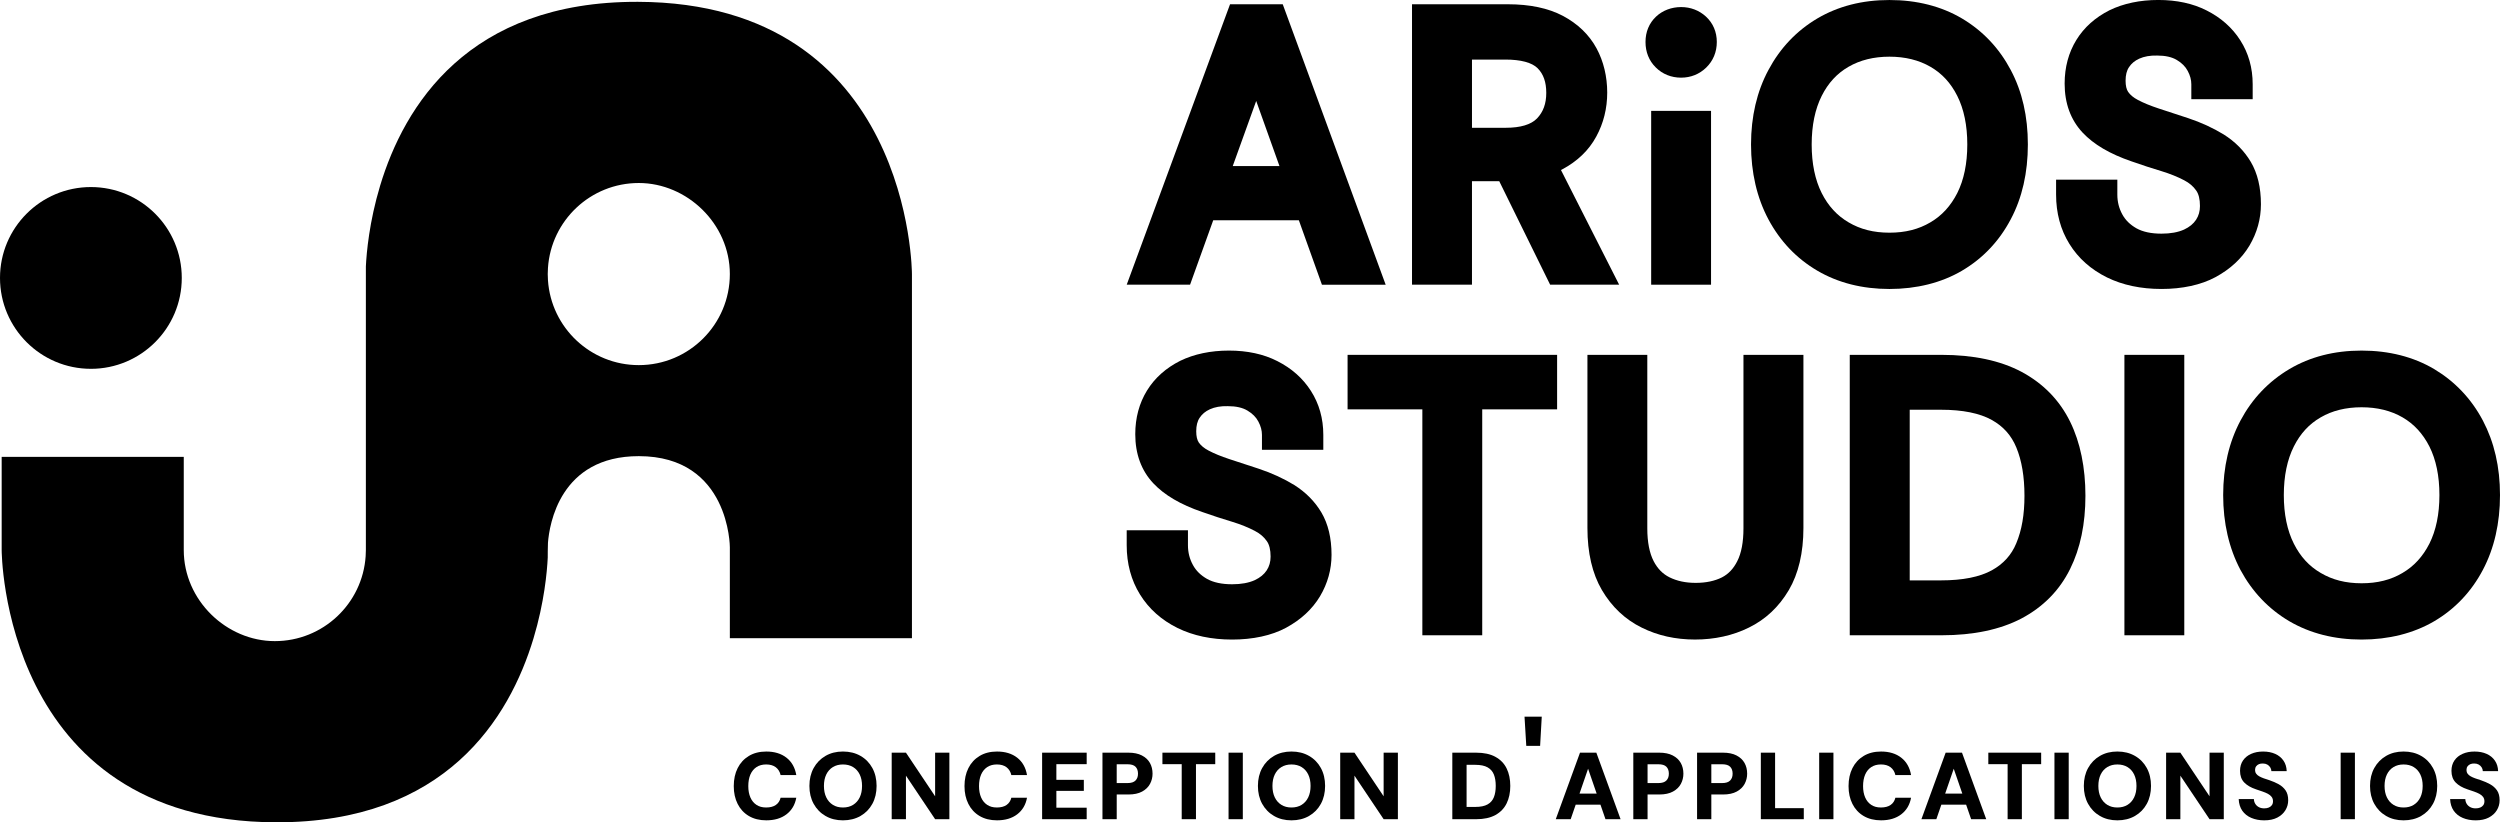 <?xml version="1.0" encoding="UTF-8"?>
<svg id="Calque_1" data-name="Calque 1" xmlns="http://www.w3.org/2000/svg" viewBox="0 0 1920 631.54">
  <path d="M700.37,490.17V210.48S700.37,2.1,489.89,1.4c-130.46-.43-179.51,80-197.96,141.22-8.34,27.68-10.43,51.44-10.94,62v217.83c0,1.58-.06,3.16-.17,4.71-2.42,36.43-32.73,65.22-69.76,65.22s-69.93-31.3-69.93-69.93v-71.56H1.28v71.56s0,208.38,210.48,209.08c130.46.43,179.51-80.02,197.96-141.24,8.34-27.68,10.43-51.43,10.94-61.99,0,0,0-9.29.17-11.43,1.08-13.99,9.14-66.55,69.76-66.55,69.93,0,69.93,69.93,69.93,69.93v69.91h139.85ZM490.59,280.41c-37.03,0-67.34-28.8-69.76-65.22-.11-1.55-.17-3.13-.17-4.71s.06-3.16.17-4.71c2.42-36.43,32.73-65.22,69.76-65.22s69.93,31.3,69.93,69.93-31.3,69.93-69.93,69.93Z"/>
  <path d="M69.8,283.26c38.54,0,69.8-31.25,69.8-69.8s-31.26-69.8-69.8-69.8S0,174.91,0,213.45s31.25,69.8,69.8,69.8Z"/>
  <path d="M931.77,169.16h65.75l17.72,49.49h48.95L985.15,3.28h-40.48l-79.35,215.36h48.65l17.79-49.49ZM964.76,77.52l17.87,50.02h-35.89l18.02-50.02Z"/>
  <path d="M1130.48,139.15h20.93l39.1,79.5h53l-44.68-88.06c.23-.15.53-.31.84-.46,11.68-6.19,20.54-14.66,26.27-25.28,5.57-10.23,8.4-21.61,8.4-33.76s-2.75-23.98-8.25-34.06c-5.65-10.39-14.36-18.79-25.89-24.9-11.15-5.88-25.35-8.86-42.16-8.86h-73.62v215.36h46.05v-79.5ZM1130.48,45.75h25.66c11.84,0,20.39,2.29,24.74,6.64,4.51,4.51,6.65,10.69,6.65,18.94s-2.29,14.59-7.1,19.63c-4.58,4.73-12.68,7.18-24.06,7.18h-25.89v-52.39Z"/>
  <path d="M1291.09,59.64c7.41,0,14.05-2.67,19.25-7.71,5.35-5.19,8.17-11.99,8.17-19.7s-2.9-14.51-8.4-19.55c-5.19-4.73-11.76-7.25-19.02-7.25s-14.13,2.52-19.24,7.33c-5.35,5.04-8.1,11.76-8.1,19.47s2.67,14.43,7.87,19.55c5.12,5.12,11.91,7.87,19.47,7.87Z"/>
  <rect x="1268.1" y="85.15" width="45.98" height="133.5"/>
  <path d="M1506.84,207.88c15.96-9.39,28.56-22.68,37.42-39.48,8.78-16.5,13.14-35.82,13.14-57.43s-4.35-40.63-13.14-57.2c-8.86-16.73-21.38-30.02-37.42-39.56-15.88-9.39-34.67-14.2-55.75-14.2s-39.48,4.81-55.44,14.2c-15.96,9.47-28.56,22.76-37.5,39.56-8.86,16.5-13.36,35.74-13.36,57.2s4.51,40.94,13.36,57.51c8.94,16.73,21.54,30.02,37.57,39.41,15.88,9.32,34.52,14.05,55.37,14.05s39.87-4.73,55.75-14.05ZM1399.08,148.31c-5.12-10.16-7.71-22.76-7.71-37.35s2.6-27.19,7.71-37.34c4.96-9.85,11.68-17.18,20.54-22.3,8.94-5.19,19.47-7.79,31.47-7.79s22.61,2.6,31.54,7.79c8.86,5.12,15.58,12.45,20.54,22.3,5.12,10.16,7.71,22.68,7.71,37.34s-2.6,27.19-7.71,37.35c-5.04,9.85-11.76,17.26-20.62,22.45-9.01,5.35-19.32,7.94-31.46,7.94s-22.38-2.6-31.39-7.94c-8.86-5.19-15.66-12.6-20.62-22.45Z"/>
  <path d="M1618.18,213.07c11.99,5.88,26.04,8.86,41.85,8.86s30.32-3.05,41.47-9.09c11.3-6.11,20.09-14.21,26.04-24.13,5.88-9.93,8.86-20.62,8.86-31.85,0-12.83-2.6-23.75-7.79-32.54-5.04-8.48-12.07-15.58-20.85-21.08-8.02-4.89-17.18-9.17-27.34-12.53-8.25-2.75-15.81-5.19-22.61-7.41-6.19-2.06-11.53-4.2-15.96-6.57-3.36-1.76-5.8-3.82-7.41-6.11-1.3-1.91-1.99-4.81-1.99-8.63,0-4.35.84-7.79,2.67-10.46,1.83-2.75,4.35-4.89,7.87-6.49,3.74-1.68,8.33-2.52,13.75-2.37,6.26,0,11.38,1.15,15.12,3.44,3.82,2.29,6.57,5.04,8.33,8.4,1.83,3.44,2.75,6.8,2.75,10.23v11.46h47.12v-11.46c0-12.6-3.21-23.98-9.55-33.83-6.19-9.7-14.89-17.34-25.74-22.83-10.61-5.42-23.14-8.09-37.19-8.09s-26.73,2.67-37.42,7.86c-10.92,5.5-19.55,13.14-25.51,22.84-5.96,9.7-9.01,20.92-9.01,33.53,0,15.2,4.66,27.87,13.82,37.65,8.55,9.09,20.85,16.34,37.57,22.07,8.02,2.82,15.73,5.35,23.14,7.56,6.49,1.99,12.3,4.35,17.26,6.95,3.97,2.06,7.03,4.66,9.24,7.87,1.91,2.67,2.9,6.64,2.9,11.91,0,4.05-.99,7.48-2.98,10.54-2.06,3.13-5.04,5.58-9.24,7.56-4.58,2.06-10.39,3.13-17.34,3.13-7.87,0-14.36-1.38-19.24-4.12-4.81-2.75-8.4-6.19-10.84-10.69-2.52-4.58-3.82-9.62-3.82-15.2v-11.46h-47.04v11.46c0,14.21,3.44,26.96,10.23,37.88,6.8,11,16.5,19.63,28.87,25.74Z"/>
  <path d="M994.01,372.5c-8.02-4.89-17.18-9.17-27.34-12.53-8.25-2.75-15.81-5.19-22.61-7.41-6.19-2.06-11.53-4.2-15.96-6.57-3.36-1.76-5.8-3.82-7.41-6.11-1.3-1.91-1.99-4.81-1.99-8.63,0-4.35.84-7.79,2.67-10.46,1.83-2.75,4.35-4.89,7.87-6.49,3.74-1.68,8.25-2.52,13.75-2.37,6.26,0,11.38,1.15,15.12,3.44,3.82,2.29,6.57,5.04,8.32,8.4,1.83,3.44,2.75,6.8,2.75,10.23v11.46h47.12v-11.46c0-12.6-3.21-23.98-9.55-33.83-6.19-9.7-14.89-17.34-25.74-22.83-10.61-5.42-23.14-8.09-37.19-8.09s-26.73,2.67-37.42,7.86c-10.92,5.5-19.55,13.14-25.51,22.84-5.96,9.7-9.01,20.92-9.01,33.53,0,15.2,4.66,27.87,13.82,37.65,8.55,9.09,20.85,16.34,37.57,22.07,8.02,2.82,15.73,5.35,23.14,7.56,6.49,1.99,12.3,4.35,17.26,6.95,3.97,2.06,7.03,4.66,9.24,7.87,1.91,2.67,2.9,6.64,2.9,11.91,0,4.05-.99,7.48-2.98,10.54-2.06,3.13-5.04,5.58-9.24,7.56-4.58,2.06-10.39,3.13-17.34,3.13-7.87,0-14.36-1.38-19.25-4.12-4.81-2.75-8.4-6.19-10.84-10.69-2.52-4.58-3.82-9.62-3.82-15.2v-11.46h-47.04v11.46c0,14.21,3.44,26.96,10.23,37.88,6.8,11,16.5,19.63,28.87,25.74,11.99,5.88,26.04,8.86,41.85,8.86s30.32-3.05,41.47-9.09c11.3-6.11,20.08-14.21,26.04-24.13,5.88-9.93,8.86-20.62,8.86-31.85,0-12.83-2.6-23.75-7.79-32.54-5.04-8.48-12.07-15.58-20.85-21.08Z"/>
  <polygon points="1138.35 487.89 1138.35 314.38 1195.86 314.38 1195.86 272.53 1034.94 272.53 1034.94 314.38 1092.37 314.38 1092.37 487.89 1138.35 487.89"/>
  <path d="M1373.8,453.22c7.41-12.6,11.23-28.72,11.23-47.73v-132.96h-46.05v133.27c0,10.54-1.6,19.09-4.81,25.28-2.9,5.73-6.72,9.78-11.76,12.37-5.5,2.75-12.22,4.2-20.09,4.2s-14.43-1.45-20.16-4.28c-5.19-2.6-9.16-6.64-12.14-12.37-3.21-6.19-4.89-14.66-4.89-25.2v-133.27h-45.98v132.96c0,19.09,3.74,35.13,11.15,47.73,7.56,12.83,17.79,22.53,30.55,28.79,12.22,6.11,26.04,9.16,40.93,9.16s29.02-3.05,41.32-9.16c12.83-6.26,23.14-15.96,30.7-28.79Z"/>
  <path d="M1589.85,323.85c-8.09-16.5-20.7-29.4-37.42-38.34-16.34-8.63-36.89-12.98-61.25-12.98h-70.57v215.36h70.57c24.36,0,44.91-4.35,61.17-12.83,16.8-8.86,29.4-21.69,37.5-38.11,7.87-15.81,11.76-34.75,11.76-56.21s-3.89-40.93-11.76-56.9ZM1548.53,417.17c-3.74,9.09-9.93,15.89-18.71,20.77-9.39,5.19-22.53,7.79-39.18,7.79h-23.98v-131.05h23.98c16.65,0,29.79,2.67,39.1,7.87,8.86,4.96,14.97,11.84,18.79,21.08,4.2,10.08,6.26,22.61,6.26,37.11s-2.06,26.42-6.26,36.43Z"/>
  <rect x="1631.55" y="272.53" width="45.98" height="215.36"/>
  <path d="M1906.86,437.64c8.71-16.5,13.14-35.82,13.14-57.43s-4.43-40.63-13.14-57.2c-8.86-16.73-21.46-30.01-37.42-39.56-15.89-9.39-34.67-14.2-55.75-14.2s-39.56,4.81-55.44,14.2c-15.96,9.47-28.64,22.76-37.57,39.56-8.78,16.5-13.29,35.74-13.29,57.2s4.51,40.94,13.29,57.51c9.01,16.73,21.61,30.01,37.57,39.41,15.96,9.32,34.6,14.05,55.44,14.05s39.79-4.73,55.75-14.05c15.96-9.39,28.56-22.68,37.42-39.49ZM1845.16,440.01c-9.01,5.35-19.32,7.94-31.47,7.94s-22.38-2.6-31.39-7.94c-8.94-5.19-15.66-12.6-20.62-22.45-5.12-10.16-7.71-22.76-7.71-37.35s2.6-27.19,7.71-37.34c4.96-9.85,11.68-17.18,20.54-22.3,8.86-5.19,19.47-7.79,31.46-7.79s22.61,2.6,31.54,7.79c8.78,5.12,15.5,12.45,20.54,22.3,5.12,10.16,7.71,22.68,7.71,37.34s-2.6,27.19-7.71,37.35c-5.04,9.85-11.76,17.26-20.62,22.45Z"/>
  <path d="M580.97,589.14c2.04-1.36,4.52-2.04,7.44-2.04,3.06,0,5.53.72,7.41,2.15,1.87,1.44,3.1,3.44,3.69,6.02h12.04c-.97-5.74-3.48-10.19-7.52-13.35-4.04-3.16-9.22-4.74-15.54-4.74-5.16,0-9.61,1.13-13.36,3.39-3.75,2.26-6.62,5.38-8.61,9.34-2,3.97-2.99,8.58-2.99,13.83s1,9.72,2.99,13.68c1.99,3.97,4.86,7.05,8.61,9.27,3.75,2.21,8.2,3.32,13.36,3.32,6.32,0,11.51-1.54,15.54-4.63,4.04-3.09,6.54-7.33,7.52-12.74h-12.04c-.58,2.43-1.81,4.29-3.69,5.58-1.87,1.29-4.34,1.93-7.41,1.93s-5.4-.67-7.44-2.01c-2.04-1.34-3.6-3.24-4.67-5.69-1.07-2.46-1.61-5.36-1.61-8.72s.53-6.41,1.61-8.87c1.07-2.46,2.63-4.37,4.67-5.73Z"/>
  <path d="M660.88,580.53c-3.89-2.24-8.39-3.36-13.5-3.36s-9.52,1.12-13.39,3.36c-3.87,2.24-6.9,5.34-9.09,9.3-2.19,3.97-3.28,8.55-3.28,13.76s1.09,9.79,3.28,13.76c2.19,3.97,5.22,7.07,9.09,9.31,3.87,2.24,8.33,3.36,13.39,3.36s9.61-1.12,13.5-3.36c3.89-2.24,6.92-5.34,9.09-9.31,2.16-3.96,3.25-8.55,3.25-13.76s-1.08-9.79-3.25-13.76c-2.17-3.96-5.19-7.07-9.09-9.3ZM660.26,612.39c-1.19,2.46-2.88,4.37-5.07,5.73s-4.79,2.04-7.81,2.04-5.55-.68-7.74-2.04-3.88-3.27-5.07-5.73c-1.19-2.46-1.79-5.39-1.79-8.79s.6-6.34,1.79-8.79c1.19-2.46,2.88-4.35,5.07-5.69,2.19-1.34,4.77-2.01,7.74-2.01s5.62.67,7.81,2.01c2.19,1.34,3.88,3.24,5.07,5.69,1.19,2.46,1.79,5.39,1.79,8.79s-.6,6.34-1.79,8.79Z"/>
  <polygon points="718.17 611.55 695.77 578.05 684.82 578.05 684.82 629.14 695.77 629.14 695.77 595.71 718.17 629.14 729.12 629.14 729.12 578.05 718.17 578.05 718.17 611.55"/>
  <path d="M758.17,589.14c2.04-1.36,4.52-2.04,7.44-2.04,3.06,0,5.53.72,7.41,2.15,1.87,1.44,3.1,3.44,3.69,6.02h12.04c-.97-5.74-3.48-10.19-7.52-13.35-4.04-3.16-9.22-4.74-15.54-4.74-5.16,0-9.61,1.13-13.35,3.39-3.75,2.26-6.62,5.38-8.61,9.34-2,3.97-2.99,8.58-2.99,13.83s1,9.72,2.99,13.68c1.99,3.97,4.86,7.05,8.61,9.27,3.75,2.21,8.2,3.32,13.35,3.32,6.32,0,11.51-1.54,15.54-4.63,4.04-3.09,6.54-7.33,7.52-12.74h-12.04c-.58,2.43-1.81,4.29-3.69,5.58-1.87,1.29-4.34,1.93-7.41,1.93s-5.4-.67-7.44-2.01c-2.04-1.34-3.6-3.24-4.67-5.69-1.07-2.46-1.61-5.36-1.61-8.72s.53-6.41,1.61-8.87c1.07-2.46,2.63-4.37,4.67-5.73Z"/>
  <polygon points="800.35 629.14 834.57 629.14 834.57 620.31 811.29 620.31 811.29 607.39 832.38 607.39 832.38 598.92 811.29 598.92 811.29 586.88 834.57 586.88 834.57 578.05 800.35 578.05 800.35 629.14"/>
  <path d="M876.94,580.17c-2.75-1.41-6.19-2.12-10.33-2.12h-19.92v51.09h10.95v-18.97h8.98c4.28,0,7.8-.75,10.55-2.26,2.75-1.51,4.77-3.48,6.06-5.91,1.29-2.43,1.93-5.04,1.93-7.81,0-3.11-.68-5.88-2.04-8.28-1.36-2.41-3.42-4.32-6.17-5.73ZM872.08,599.43c-1.27,1.31-3.33,1.97-6.2,1.97h-8.25v-14.45h8.25c2.87,0,4.94.63,6.2,1.9,1.26,1.27,1.9,3.04,1.9,5.33s-.63,3.94-1.9,5.25Z"/>
  <polygon points="892.74 586.88 907.55 586.88 907.55 629.14 918.5 629.14 918.5 586.88 933.31 586.88 933.31 578.05 892.74 578.05 892.74 586.88"/>
  <rect x="943.53" y="578.05" width="10.95" height="51.09"/>
  <path d="M1005.34,580.53c-3.89-2.24-8.39-3.36-13.5-3.36s-9.52,1.12-13.39,3.36c-3.87,2.24-6.9,5.34-9.09,9.3-2.19,3.97-3.28,8.55-3.28,13.76s1.09,9.79,3.28,13.76c2.19,3.97,5.22,7.07,9.09,9.31,3.87,2.24,8.33,3.36,13.39,3.36s9.61-1.12,13.5-3.36c3.89-2.24,6.92-5.34,9.09-9.31,2.16-3.96,3.25-8.55,3.25-13.76s-1.08-9.79-3.25-13.76c-2.17-3.96-5.19-7.07-9.09-9.3ZM1004.72,612.39c-1.19,2.46-2.88,4.37-5.07,5.73s-4.79,2.04-7.81,2.04-5.55-.68-7.74-2.04c-2.19-1.36-3.88-3.27-5.07-5.73-1.19-2.46-1.79-5.39-1.79-8.79s.6-6.34,1.79-8.79c1.19-2.46,2.88-4.35,5.07-5.69,2.19-1.34,4.77-2.01,7.74-2.01s5.62.67,7.81,2.01c2.19,1.34,3.88,3.24,5.07,5.69,1.19,2.46,1.79,5.39,1.79,8.79s-.6,6.34-1.79,8.79Z"/>
  <polygon points="1062.63 611.55 1040.23 578.05 1029.28 578.05 1029.28 629.14 1040.23 629.14 1040.23 595.71 1062.63 629.14 1073.58 629.14 1073.58 578.05 1062.63 578.05 1062.63 611.55"/>
  <path d="M1148.44,581.23c-3.89-2.12-8.78-3.17-14.67-3.17h-18.39v51.09h18.32c5.98,0,10.91-1.07,14.78-3.21,3.87-2.14,6.74-5.12,8.61-8.94,1.87-3.82,2.81-8.28,2.81-13.39s-.94-9.64-2.81-13.46c-1.87-3.82-4.76-6.79-8.65-8.9ZM1147.31,612.24c-.95,2.41-2.57,4.26-4.85,5.55-2.29,1.29-5.43,1.93-9.41,1.93h-6.71v-32.33h6.71c3.99,0,7.13.65,9.41,1.93,2.29,1.29,3.9,3.14,4.85,5.55s1.42,5.32,1.42,8.72-.47,6.24-1.42,8.65Z"/>
  <polygon points="1172.18 572.84 1182.81 572.84 1184.07 550.42 1170.83 550.42 1172.18 572.84"/>
  <path d="M1213.44,578.05l-18.61,51.09h11.46l3.85-11.17h19.01l3.85,11.17h11.6l-18.61-51.09h-12.55ZM1213.06,609.51l6.59-19.12,6.59,19.12h-13.18Z"/>
  <path d="M1284.63,580.17c-2.75-1.41-6.19-2.12-10.33-2.12h-19.92v51.09h10.95v-18.97h8.98c4.28,0,7.8-.75,10.55-2.26,2.75-1.51,4.77-3.48,6.06-5.91,1.29-2.43,1.93-5.04,1.93-7.81,0-3.11-.68-5.88-2.04-8.28-1.36-2.41-3.42-4.32-6.17-5.73ZM1279.78,599.43c-1.27,1.31-3.33,1.97-6.2,1.97h-8.25v-14.45h8.25c2.87,0,4.94.63,6.2,1.9,1.26,1.27,1.9,3.04,1.9,5.33s-.63,3.94-1.9,5.25Z"/>
  <path d="M1333.6,580.17c-2.75-1.41-6.19-2.12-10.33-2.12h-19.92v51.09h10.95v-18.97h8.98c4.28,0,7.8-.75,10.55-2.26,2.75-1.51,4.77-3.48,6.06-5.91,1.29-2.43,1.93-5.04,1.93-7.81,0-3.11-.68-5.88-2.04-8.28-1.36-2.41-3.42-4.32-6.17-5.73ZM1328.75,599.43c-1.27,1.31-3.33,1.97-6.2,1.97h-8.25v-14.45h8.25c2.87,0,4.94.63,6.2,1.9,1.26,1.27,1.9,3.04,1.9,5.33s-.63,3.94-1.9,5.25Z"/>
  <polygon points="1363.27 578.05 1352.32 578.05 1352.32 629.14 1385.31 629.14 1385.31 620.67 1363.27 620.67 1363.27 578.05"/>
  <rect x="1397.13" y="578.05" width="10.95" height="51.09"/>
  <path d="M1437.12,589.14c2.04-1.36,4.52-2.04,7.44-2.04,3.07,0,5.53.72,7.41,2.15,1.87,1.44,3.1,3.44,3.69,6.02h12.04c-.97-5.74-3.48-10.19-7.52-13.35-4.04-3.16-9.22-4.74-15.54-4.74-5.16,0-9.61,1.13-13.35,3.39-3.75,2.26-6.62,5.38-8.61,9.34-2,3.97-2.99,8.58-2.99,13.83s1,9.72,2.99,13.68c1.99,3.97,4.86,7.05,8.61,9.27,3.75,2.21,8.2,3.32,13.35,3.32,6.32,0,11.51-1.54,15.54-4.63,4.04-3.09,6.54-7.33,7.52-12.74h-12.04c-.58,2.43-1.81,4.29-3.69,5.58-1.87,1.29-4.34,1.93-7.41,1.93s-5.4-.67-7.44-2.01c-2.04-1.34-3.6-3.24-4.67-5.69-1.07-2.46-1.61-5.36-1.61-8.72s.54-6.41,1.61-8.87c1.07-2.46,2.63-4.37,4.67-5.73Z"/>
  <path d="M1494.26,578.05l-18.61,51.09h11.46l3.85-11.17h19.01l3.85,11.17h11.6l-18.61-51.09h-12.55ZM1493.88,609.51l6.59-19.12,6.59,19.12h-13.18Z"/>
  <polygon points="1527.03 586.88 1541.85 586.88 1541.85 629.14 1552.79 629.14 1552.79 586.88 1567.61 586.88 1567.61 578.05 1527.03 578.05 1527.03 586.88"/>
  <rect x="1577.82" y="578.05" width="10.95" height="51.09"/>
  <path d="M1639.64,580.53c-3.89-2.24-8.39-3.36-13.5-3.36s-9.52,1.12-13.39,3.36c-3.87,2.24-6.9,5.34-9.09,9.3-2.19,3.97-3.28,8.55-3.28,13.76s1.09,9.79,3.28,13.76c2.19,3.97,5.22,7.07,9.09,9.31,3.87,2.24,8.33,3.36,13.39,3.36s9.61-1.12,13.5-3.36c3.89-2.24,6.92-5.34,9.09-9.31,2.16-3.96,3.25-8.55,3.25-13.76s-1.08-9.79-3.25-13.76c-2.17-3.96-5.19-7.07-9.09-9.3ZM1639.02,612.39c-1.19,2.46-2.88,4.37-5.07,5.73-2.19,1.36-4.79,2.04-7.81,2.04s-5.55-.68-7.74-2.04c-2.19-1.36-3.88-3.27-5.07-5.73-1.19-2.46-1.79-5.39-1.79-8.79s.6-6.34,1.79-8.79c1.19-2.46,2.88-4.35,5.07-5.69,2.19-1.34,4.77-2.01,7.74-2.01s5.62.67,7.81,2.01c2.19,1.34,3.88,3.24,5.07,5.69,1.19,2.46,1.79,5.39,1.79,8.79s-.6,6.34-1.79,8.79Z"/>
  <polygon points="1696.92 611.55 1674.52 578.05 1663.57 578.05 1663.57 629.14 1674.52 629.14 1674.52 595.71 1696.92 629.14 1707.87 629.14 1707.87 578.05 1696.92 578.05 1696.92 611.55"/>
  <path d="M1750.09,602.32c-2.17-1.19-4.54-2.23-7.12-3.1-1.61-.49-3.08-.97-4.41-1.46-1.34-.49-2.51-1.01-3.5-1.57-1-.56-1.78-1.24-2.34-2.04-.56-.8-.84-1.74-.84-2.81s.28-2.05.84-2.81c.56-.75,1.29-1.31,2.19-1.68.9-.36,1.91-.52,3.03-.47,1.26,0,2.37.27,3.32.8.95.54,1.7,1.24,2.26,2.12.56.88.86,1.85.91,2.92h11.75c-.1-3.11-.92-5.8-2.48-8.06-1.56-2.26-3.67-3.99-6.35-5.18-2.68-1.19-5.76-1.79-9.27-1.79s-6.45.58-9.12,1.75c-2.68,1.17-4.78,2.86-6.31,5.07-1.53,2.22-2.3,4.88-2.3,7.99,0,3.75,1.07,6.73,3.21,8.94,2.14,2.21,5.18,3.98,9.12,5.29,1.75.58,3.41,1.14,4.96,1.68,1.56.54,2.93,1.12,4.12,1.75,1.19.63,2.14,1.41,2.85,2.34.7.93,1.06,2.04,1.06,3.36,0,1.22-.29,2.23-.88,3.03-.58.8-1.38,1.41-2.37,1.82-1,.41-2.15.62-3.47.62-1.56,0-2.92-.3-4.09-.91s-2.09-1.45-2.77-2.52c-.68-1.07-1.05-2.31-1.09-3.72h-11.68c.15,3.55,1.07,6.54,2.77,8.98,1.7,2.43,4.03,4.27,6.97,5.51,2.94,1.24,6.24,1.86,9.89,1.86,3.99,0,7.33-.71,10.03-2.12,2.7-1.41,4.77-3.28,6.2-5.62,1.43-2.34,2.15-4.89,2.15-7.66,0-3.16-.67-5.7-2.01-7.63-1.34-1.92-3.09-3.48-5.25-4.67Z"/>
  <rect x="1797.62" y="578.05" width="10.95" height="51.09"/>
  <path d="M1859.44,580.53c-3.89-2.24-8.39-3.36-13.5-3.36s-9.52,1.12-13.39,3.36c-3.87,2.24-6.9,5.34-9.09,9.3-2.19,3.97-3.28,8.55-3.28,13.76s1.09,9.79,3.28,13.76c2.19,3.97,5.22,7.07,9.09,9.31,3.87,2.24,8.33,3.36,13.39,3.36s9.61-1.12,13.5-3.36c3.89-2.24,6.92-5.34,9.09-9.31,2.16-3.96,3.25-8.55,3.25-13.76s-1.08-9.79-3.25-13.76c-2.17-3.96-5.19-7.07-9.09-9.3ZM1858.82,612.39c-1.19,2.46-2.88,4.37-5.07,5.73-2.19,1.36-4.79,2.04-7.81,2.04s-5.55-.68-7.74-2.04c-2.19-1.36-3.88-3.27-5.07-5.73-1.19-2.46-1.79-5.39-1.79-8.79s.6-6.34,1.79-8.79c1.19-2.46,2.88-4.35,5.07-5.69,2.19-1.34,4.77-2.01,7.74-2.01s5.62.67,7.81,2.01c2.19,1.34,3.88,3.24,5.07,5.69,1.19,2.46,1.79,5.39,1.79,8.79s-.6,6.34-1.79,8.79Z"/>
  <path d="M1912.46,602.32c-2.17-1.19-4.54-2.23-7.12-3.1-1.61-.49-3.08-.97-4.41-1.46-1.34-.49-2.51-1.01-3.5-1.57-1-.56-1.78-1.24-2.34-2.04-.56-.8-.84-1.74-.84-2.81s.28-2.05.84-2.81c.56-.75,1.29-1.31,2.19-1.68.9-.36,1.91-.52,3.03-.47,1.26,0,2.37.27,3.32.8.95.54,1.7,1.24,2.26,2.12.56.88.86,1.85.91,2.92h11.75c-.1-3.11-.92-5.8-2.48-8.06-1.56-2.26-3.67-3.99-6.35-5.18-2.68-1.19-5.76-1.79-9.27-1.79s-6.45.58-9.12,1.75c-2.68,1.17-4.78,2.86-6.31,5.07-1.53,2.22-2.3,4.88-2.3,7.99,0,3.75,1.07,6.73,3.21,8.94,2.14,2.21,5.18,3.98,9.12,5.29,1.75.58,3.41,1.14,4.96,1.68,1.56.54,2.93,1.12,4.12,1.75,1.19.63,2.14,1.41,2.85,2.34.7.93,1.06,2.04,1.06,3.36,0,1.22-.29,2.23-.88,3.03-.58.8-1.38,1.41-2.37,1.82-1,.41-2.15.62-3.47.62-1.56,0-2.92-.3-4.09-.91s-2.09-1.45-2.77-2.52c-.68-1.07-1.05-2.31-1.09-3.72h-11.68c.15,3.55,1.07,6.54,2.77,8.98,1.7,2.43,4.03,4.27,6.97,5.51,2.94,1.24,6.24,1.86,9.89,1.86,3.99,0,7.33-.71,10.03-2.12,2.7-1.41,4.77-3.28,6.2-5.62,1.43-2.34,2.15-4.89,2.15-7.66,0-3.16-.67-5.7-2.01-7.63-1.34-1.92-3.09-3.48-5.25-4.67Z"/>
</svg>